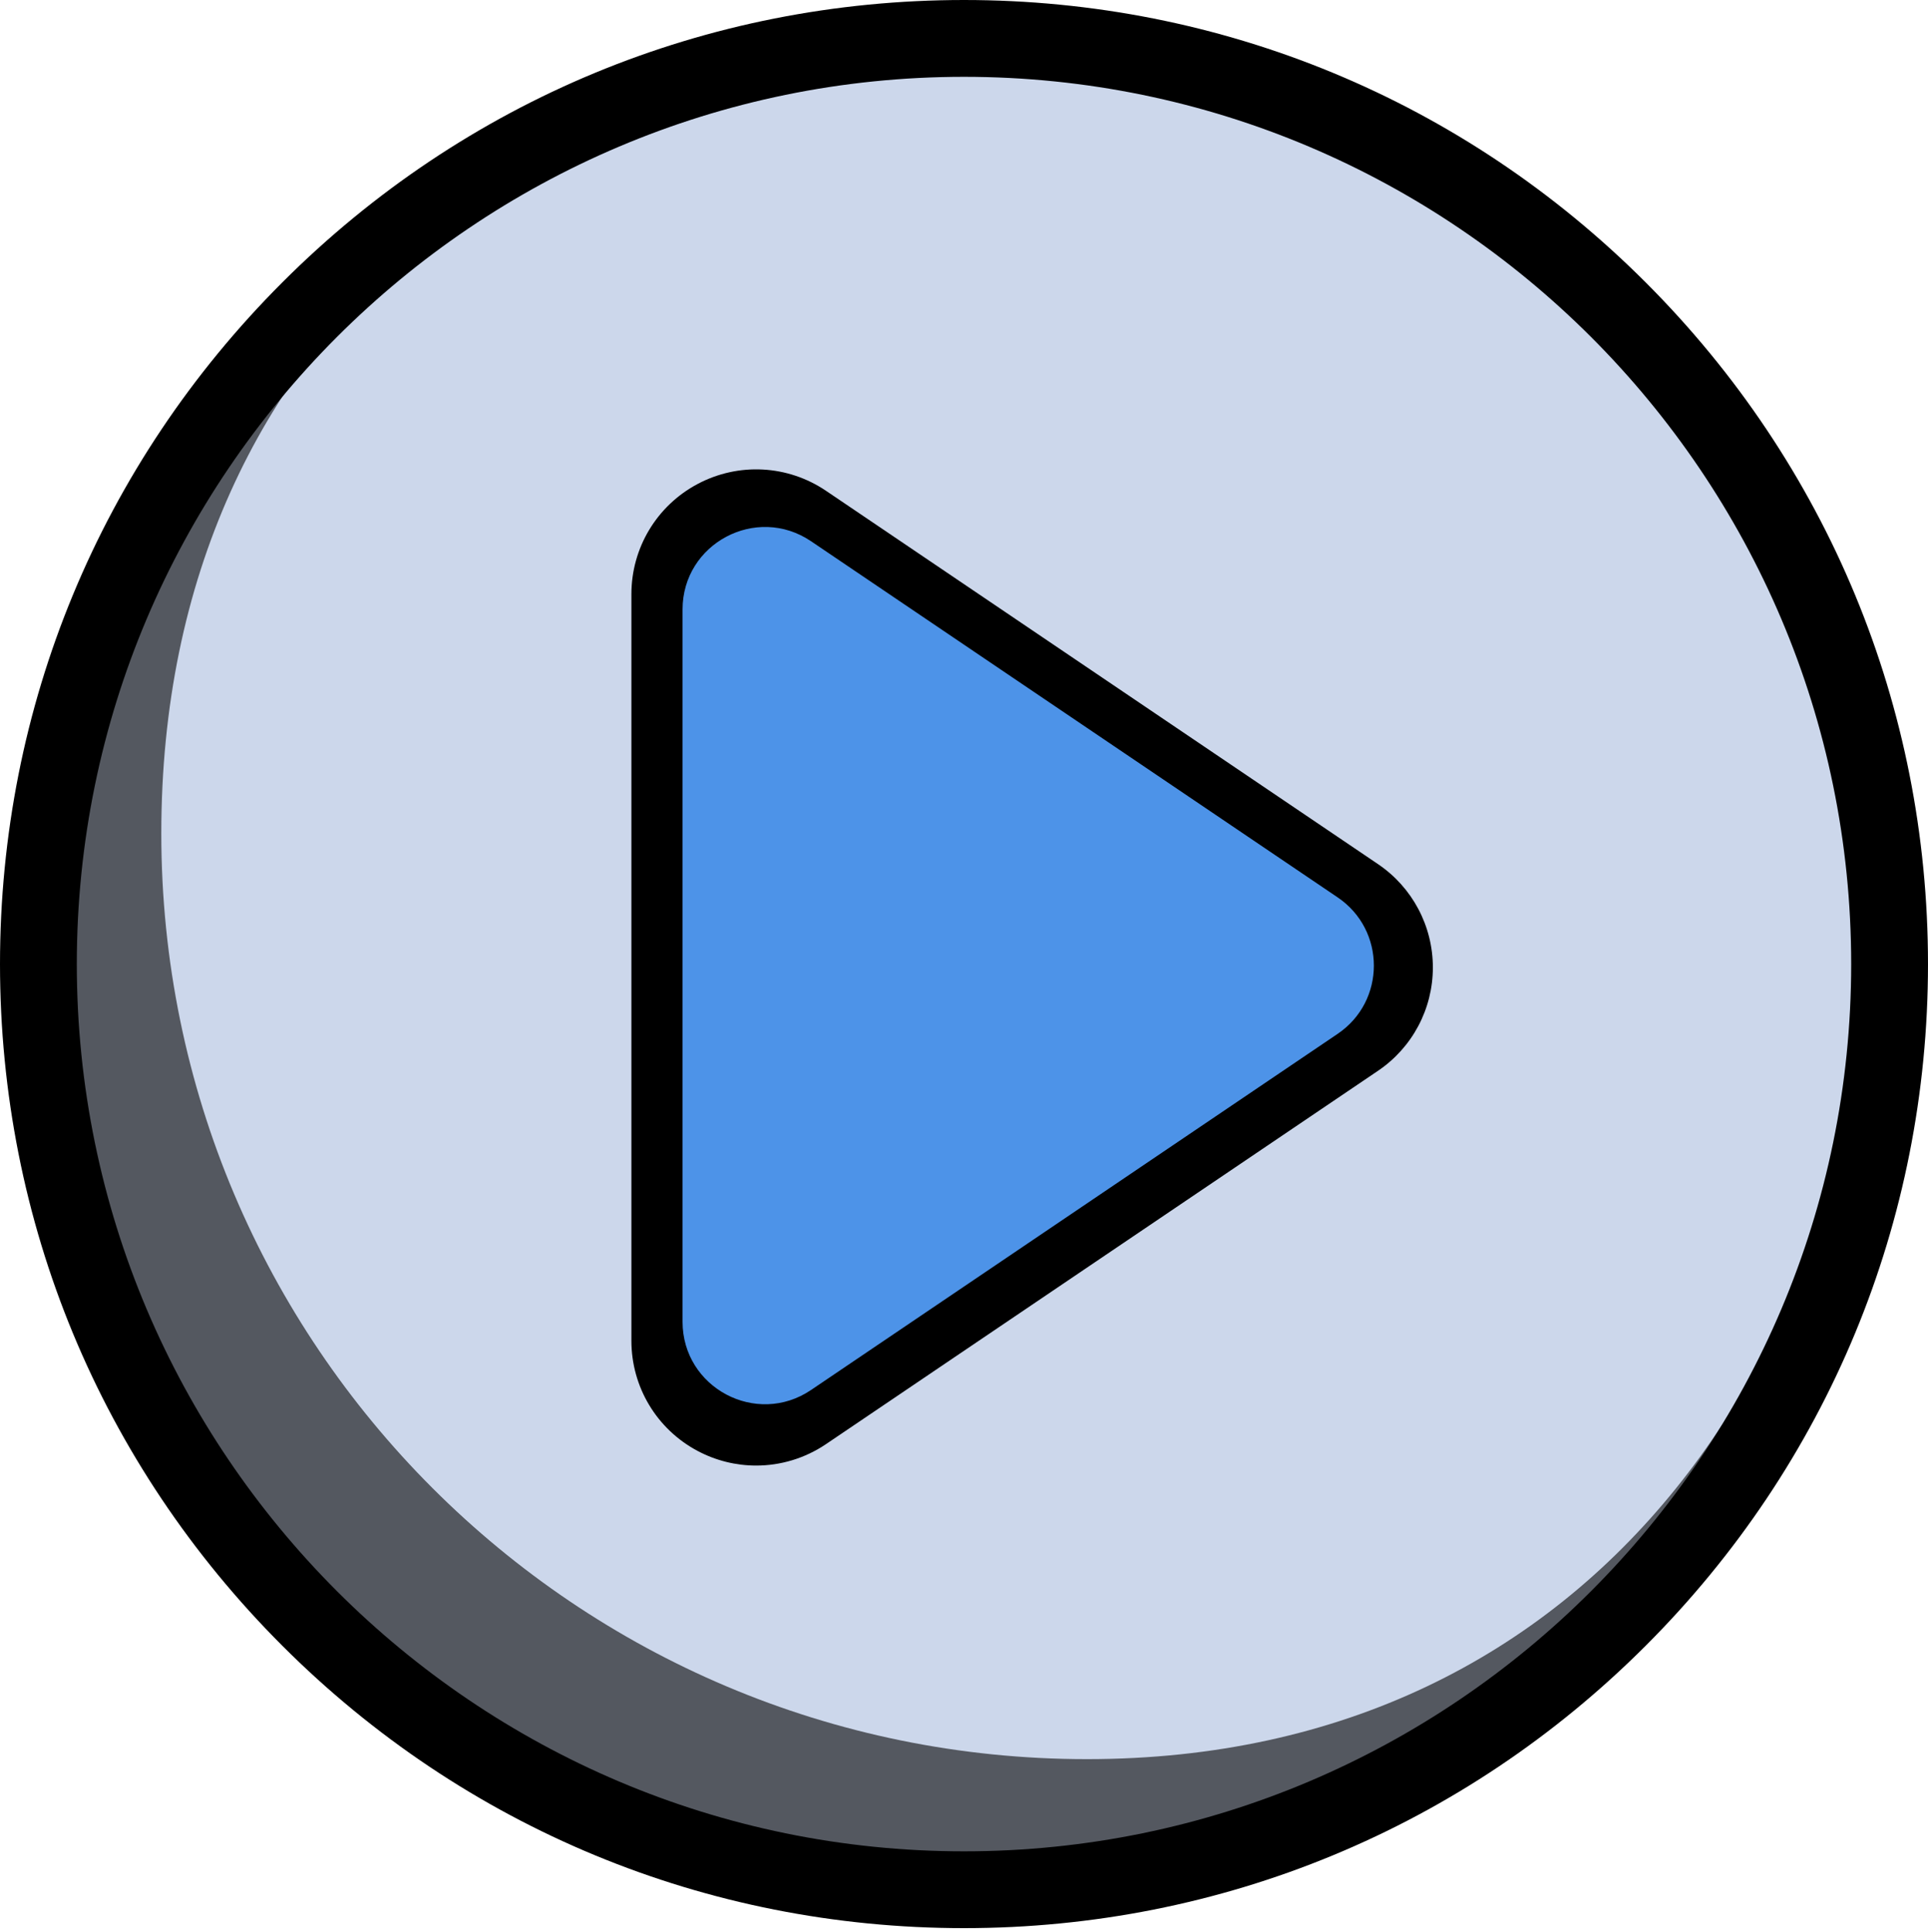 <?xml version="1.0" encoding="utf-8"?>
<svg width="502px" height="503px" viewBox="0 0 502 503" version="1.1" xmlns:xlink="http://www.w3.org/1999/xlink" xmlns="http://www.w3.org/2000/svg">
  <desc>Created with Lunacy</desc>
  <g id="playbt">
    <path d="M0 0L502 0L502 503L0 503L0 0Z" id="Background" fill="none" stroke="none" />
    <g id="play">
      <g id="Group">
        <g id="Group">
          <path d="M0 241C0 107.899 107.899 0 241 0C374.101 0 482 107.899 482 241C482 374.101 374.101 482 241 482C107.899 482 0 374.101 0 241L0 241Z" transform="translate(10 10)" id="Circle-2" fill="#545860" stroke="none" />
          <path d="M0 209.3C0 76.199 101.799 0 234.9 0C255.246 0 271.889 8.728 287.4 14C323.839 26.385 350.23 45.352 376.4 71.5C411.967 107.036 447.9 144.542 447.9 209.5C447.9 342.6 374.101 450.3 241 450.3C107.899 450.3 0 342.4 0 209.3L0 209.3Z" transform="translate(42 7.7)" id="Circle" fill="#CCD7EB" stroke="none" />
          <path d="M251 502C183.956 502 120.924 475.892 73.516 428.484C26.108 381.076 0 318.044 0 251C0 183.956 26.108 120.924 73.516 73.516C120.924 26.108 183.956 0 251 0C318.044 0 381.076 26.108 428.484 73.516C475.892 120.924 502 183.956 502 251C502 318.044 475.892 381.076 428.484 428.484C381.076 475.892 318.044 502 251 502ZM251 20C123.626 20 20 123.626 20 251C20 378.374 123.626 482 251 482C378.374 482 482 378.374 482 251C482 123.626 378.374 20 251 20Z" id="Shape" fill="#000000" fill-rule="evenodd" stroke="none" />
        </g>
      </g>
      <g id="Group-2" transform="translate(164.4 122.2)">
        <path d="M32.486 259.366C27.271 259.366 22.041 258.106 17.249 255.562C6.609 249.913 0 238.921 0 226.875L0 32.491C0 20.445 6.609 9.452 17.249 3.803C27.888 -1.844 40.696 -1.163 50.675 5.585L194.396 102.777C203.341 108.826 208.681 118.884 208.681 129.682C208.681 140.48 203.341 150.538 194.396 156.587L50.675 253.779C45.19 257.489 38.85 259.366 32.486 259.366L32.486 259.366L32.486 259.366Z" id="Shape-path" fill="#000000" stroke="none" />
        <path d="M33.459 3.717L170.568 96.437C183.144 104.942 183.144 123.462 170.568 131.967L33.459 224.688C19.217 234.319 0 224.115 0 206.922L0 21.482C0 4.289 19.217 -5.914 33.459 3.717L33.459 3.717L33.459 3.717Z" transform="translate(13.32 15)" id="Shape" fill="#4D93E8" stroke="none" />
      </g>
    </g>
  </g>
</svg>